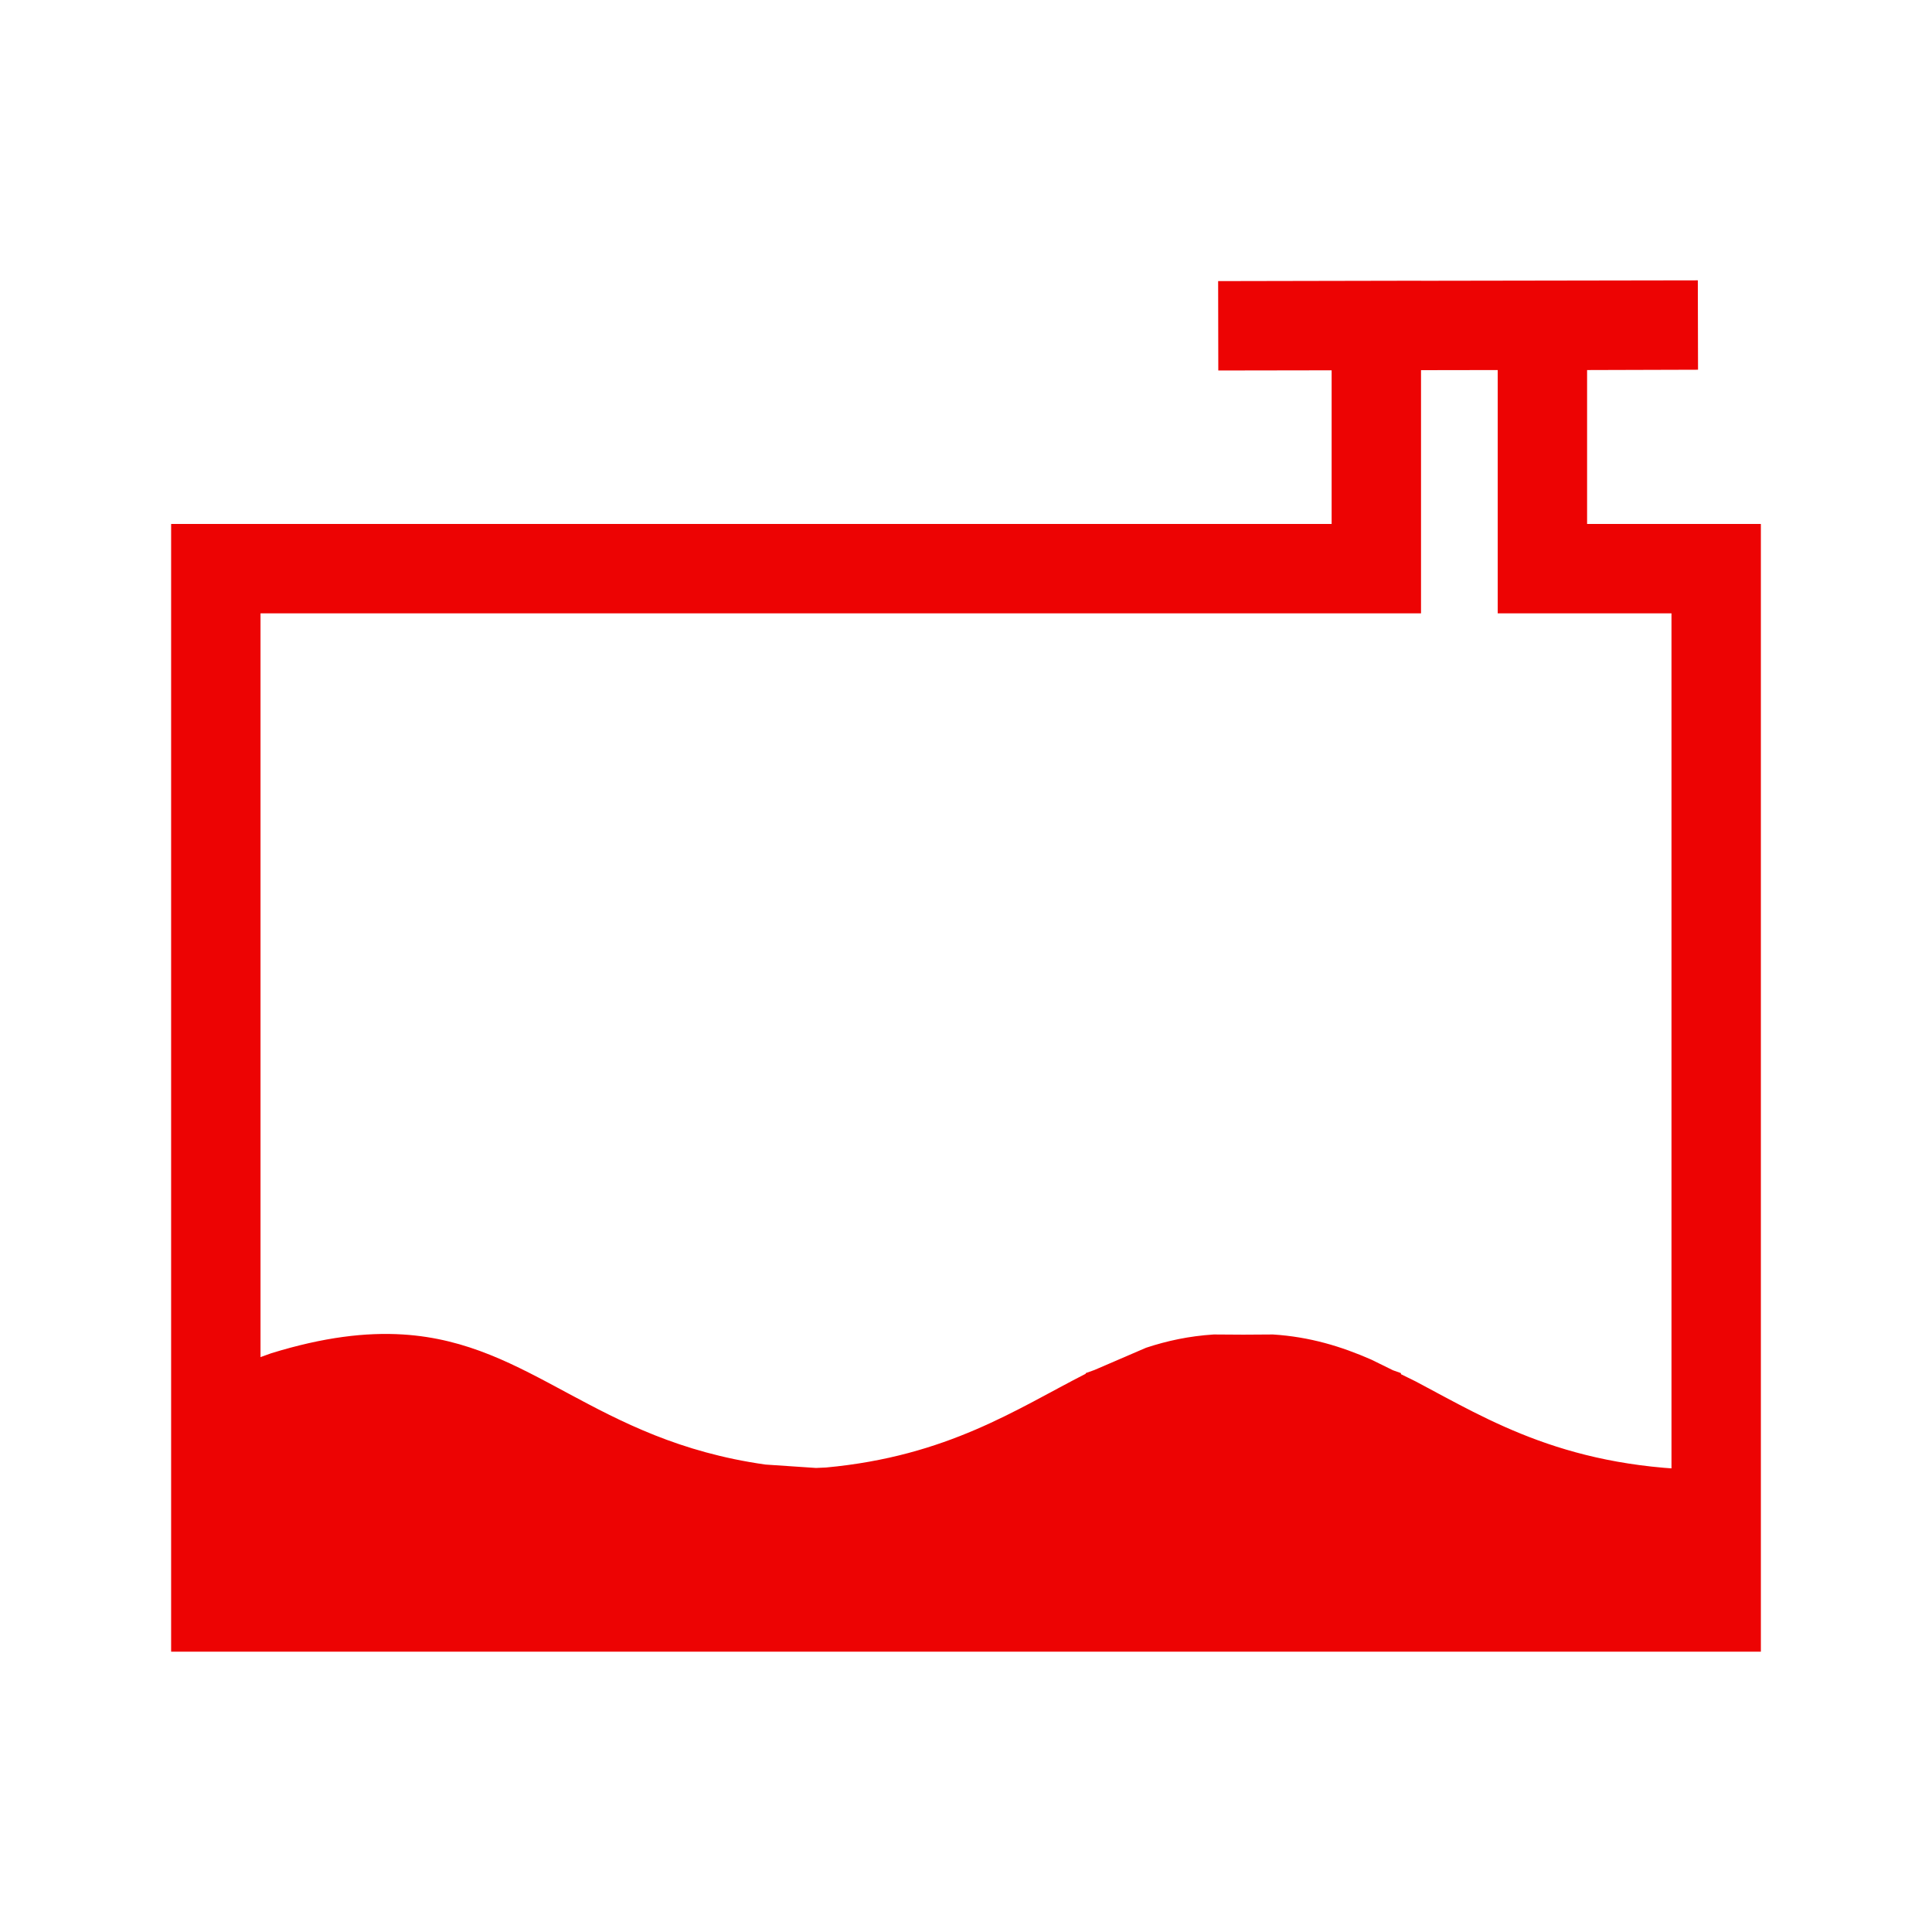 <svg width="743" height="743" xmlns="http://www.w3.org/2000/svg" xmlns:xlink="http://www.w3.org/1999/xlink" xml:space="preserve" overflow="hidden"><g transform="translate(-1560 -574)"><path d="M383.792 104.792 395.157 104.72 406.522 104.792C420.728 103.896 432.804 100.19 444.347 95.137L452.69 91.037 455.771 89.933 455.771 89.523 461.461 86.727C489.985 71.634 520.174 52.677 577 52.677L577 0 0 0 0 89.932 21.369 97.592C41.435 103.775 57.773 105.688 71.979 104.792 121.702 101.655 145.32 64.107 211.358 54.769L230.809 53.46 234.682 53.634C281.504 57.973 308.023 76.176 334.542 89.687L334.542 89.933 337.924 91.145 357.746 99.687C365.796 102.348 374.32 104.194 383.792 104.792Z" fill="#ED0303" fill-rule="evenodd" transform="matrix(1 0 0 -1 1643 1192)"/><path d="M2089.3 699.176 2028.5 699.297 2212.97 699 2153.17 699.176 2153.17 792.694 2220 792.694 2220 1192 1643 1192 1643 792.694 2089.3 792.694 2089.3 699.176Z" stroke="#ED0303" stroke-width="34.375" stroke-miterlimit="8" fill="none" fill-rule="evenodd"/></g></svg>
